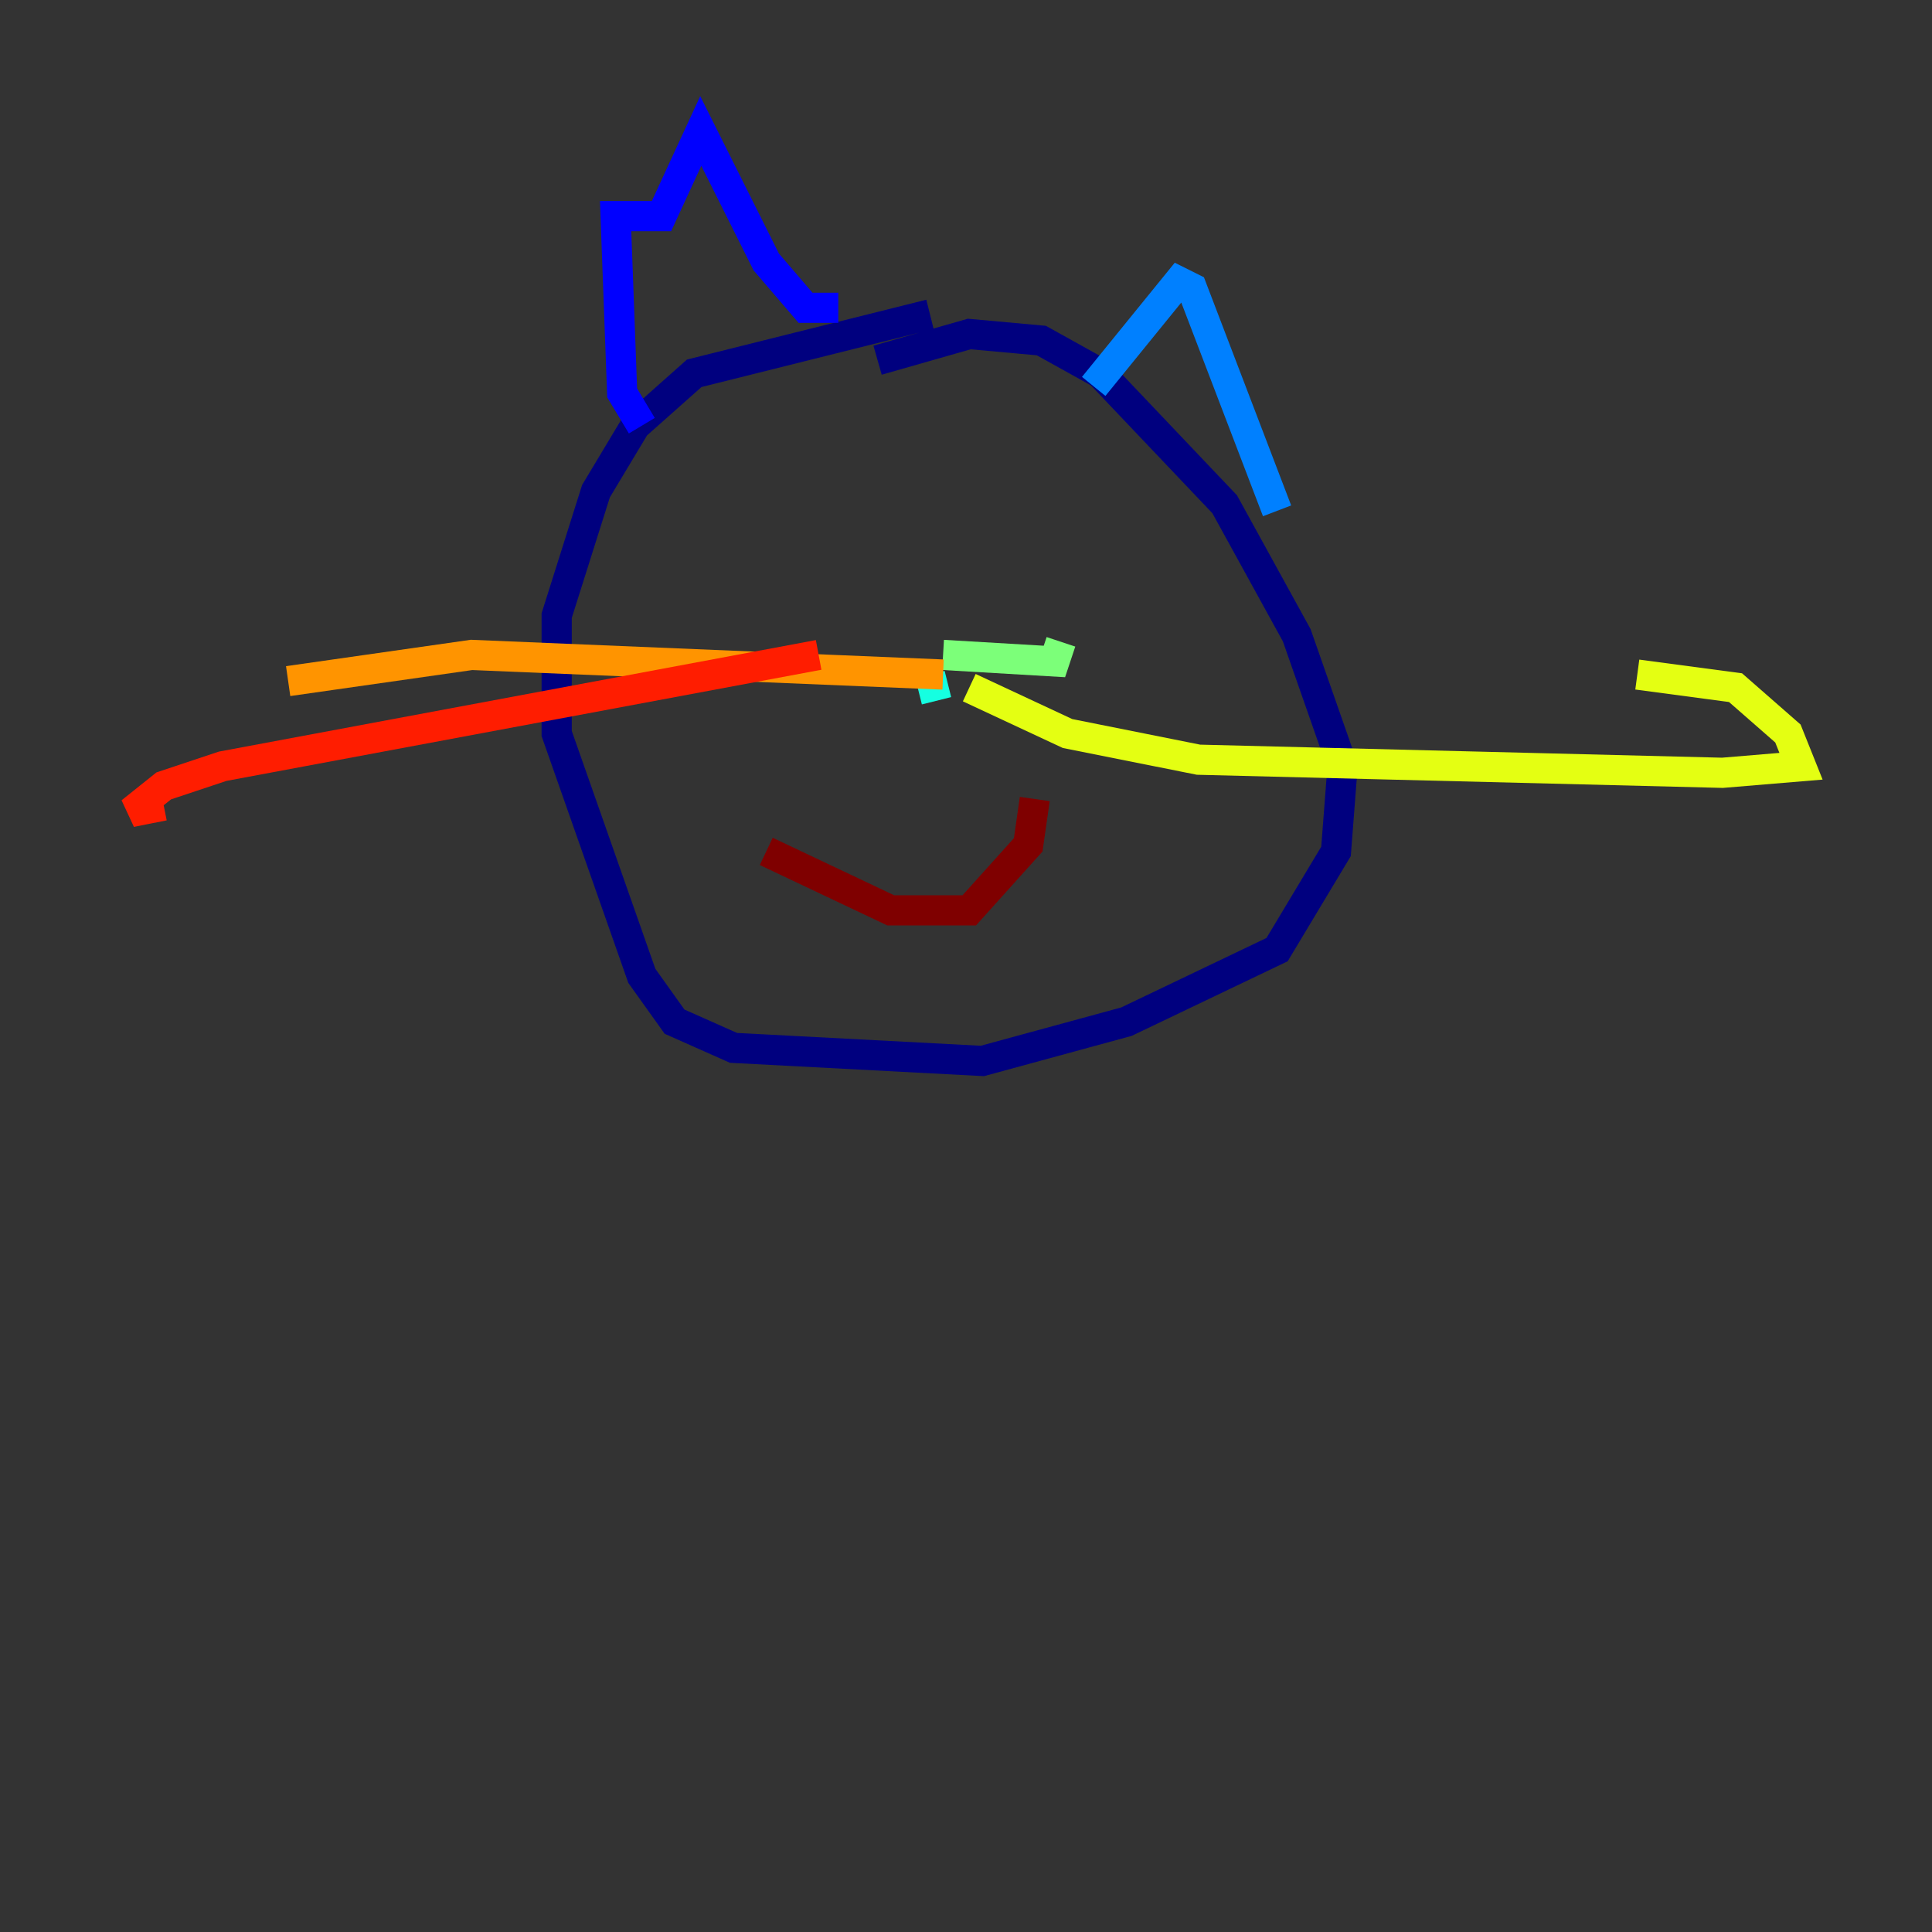 <?xml version="1.0" encoding="utf-8" ?>
<svg baseProfile="tiny" height="128" version="1.2" viewBox="0,0,128,128" width="128" xmlns="http://www.w3.org/2000/svg" xmlns:ev="http://www.w3.org/2001/xml-events" xmlns:xlink="http://www.w3.org/1999/xlink"><rect x="0" y="0" width="128" height="128" fill="#333333" stroke="none"/><defs /><polyline fill="none" points="61.614,20.827 45.993,24.732 42.088,28.203 39.485,32.542 36.881,40.786 36.881,48.597 42.522,64.651 44.691,67.688 48.597,69.424 65.085,70.291 74.63,67.688 84.61,62.915 88.515,56.407 88.949,50.766 85.912,42.088 81.139,33.41 72.895,24.732 68.99,22.563 64.217,22.129 58.142,23.864" stroke="#00007f" stroke-width="2" /><polyline fill="none" points="42.522,28.203 41.22,26.034 40.786,14.319 43.824,14.319 46.427,8.678 50.766,17.356 53.37,20.393 55.539,20.393" stroke="#0000ff" stroke-width="2" /><polyline fill="none" points="72.461,25.6 78.102,18.658 78.969,19.091 84.61,33.844" stroke="#0080ff" stroke-width="2" /><polyline fill="none" points="61.614,44.691 62.047,46.427" stroke="#15ffe1" stroke-width="2" /><polyline fill="none" points="62.481,43.39 69.858,43.824 70.291,42.522" stroke="#7cff79" stroke-width="2" /><polyline fill="none" points="64.217,45.559 70.725,48.597 79.403,50.332 114.115,51.2 119.322,50.766 118.454,48.597 114.983,45.559 108.475,44.691" stroke="#e4ff12" stroke-width="2" /><polyline fill="none" points="62.481,44.691 31.241,43.39 19.091,45.125" stroke="#ff9400" stroke-width="2" /><polyline fill="none" points="54.237,43.39 14.752,50.766 10.848,52.068 8.678,53.803 10.848,53.37" stroke="#ff1d00" stroke-width="2" /><polyline fill="none" points="50.766,56.407 59.01,60.312 64.217,60.312 68.122,55.973 68.556,52.936" stroke="#7f0000" stroke-width="2" /></svg>
